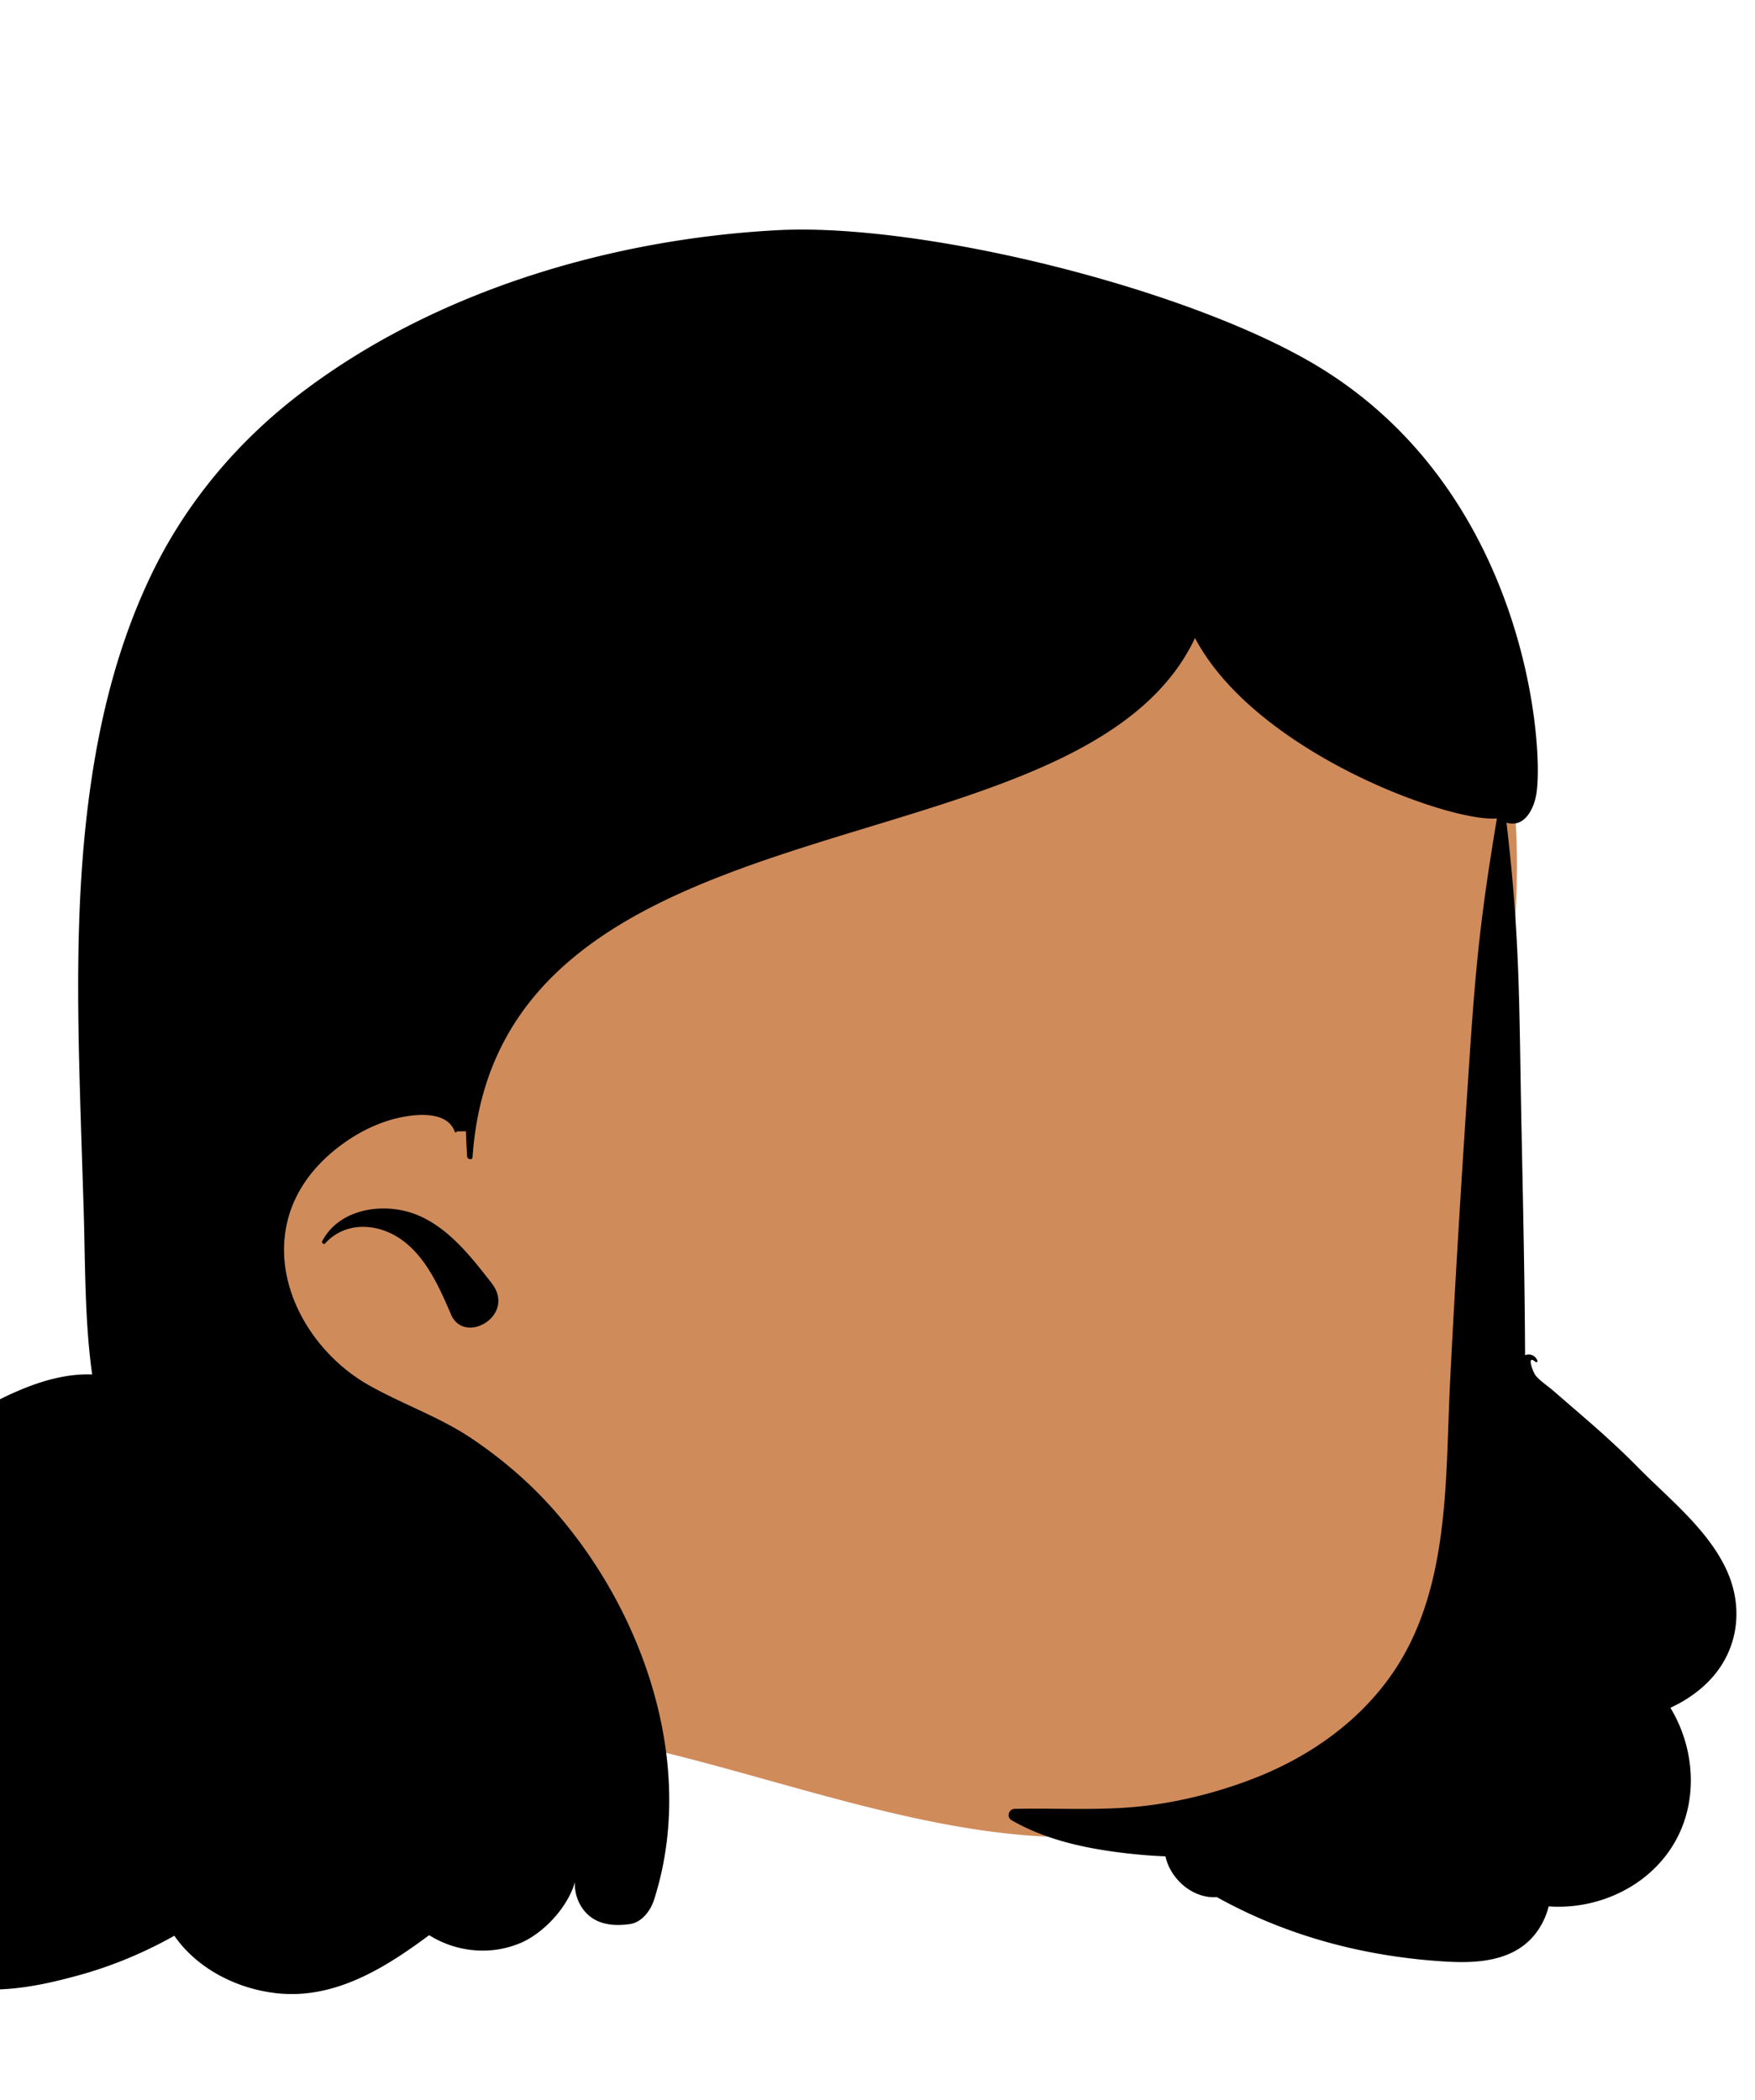 <svg xmlns="http://www.w3.org/2000/svg" width="474" height="567" fill="none" viewBox="0 0 474 567"><g id="head/Medium 2" fill-rule="evenodd" clip-rule="evenodd"><path id="â Skin" fill="#D08B5B" d="M391.825 167.573c-30.055-41.366-85.393-53.262-133.383-43.201-93.819 17.102-183.454 88.679-200.031 186.023-25.863 58.891-9.348 151.65 65.868 158.58 10.708.604 21.315-1.861 32.043-.53 65.471 10.458 142.838 55.226 200.793 2.431 2.905 2.081 6.731 3.087 9.988 1.828 24.668-9.533 25.827-37.11 27.93-59.779a7587.308 7587.308 0 0 0 7.641-87.917c.849-50.562 20.891-113.745-10.849-157.435Z"/><path id="ð Ink" fill="#000" d="M209.93 62.166c39.5-2.1 112.281 15.993 146.741 37.204 56.147 34.559 60.499 103.497 58.209 115.417-.87 4.549-3.65 8.759-8 7.36 3.69 31.319 3.4 49.22 4.02 80.72l.426 21.03c.276 14.021.514 28.043.574 42.069 1.42-.529 2.82.12 3.34 1.481.13.33-.32.51-.54.32-2.5-2.181-.72 2.789.14 3.8 1.19 1.39 3.17 2.7 4.56 3.89l3.775 3.268 3.775 3.262c4.877 4.207 9.594 8.423 14.144 12.955l1.236 1.245c8.29 8.42 18.68 16.569 23.84 27.46 4.93 10.399 3.41 22.189-4.78 30.479-2.98 3.01-6.46 5.311-10.24 7.051 6.73 11.08 7.71 25.73.69 37.129-7.03 11.441-20.55 17.431-33.57 16.511-.4 1.63-1.02 3.22-1.84 4.729-5.163 9.487-15.432 10.719-25.171 10.211l-.379-.02c-21.92-1.261-43.01-6.75-62.21-17.42-6.66.45-12.6-5.021-13.9-11.021-3.5-.129-7.02-.42-10.61-.83-10.65-1.229-21.57-3.519-30.96-8.929-1.44-.83-.77-3.02.83-3.061 11.44-.26 22.89.531 34.31-.709 10.48-1.131 21.65-4.02 31.42-7.95 17.56-7.08 32.62-19.09 40.93-35.731 10.76-21.54 9.78-47.409 10.95-70.809 1.296-25.902 2.892-51.78 4.598-77.655l.828-12.404c1.656-24.175 3.028-37.108 7.224-62.201-12.65 1.13-65.199-17.784-81.54-48.721-31.015 65.814-188.151 38.879-195.12 140.201-.059.859-1.42.62-1.47-.201l-.129-2.31a167.9 167.9 0 0 1-.159-3.378l-.032-1.111-2.47.03c0 .309-.44.42-.55.09-2.33-6.611-13.43-4.481-18.26-2.91-4.35 1.419-8.45 3.599-12.13 6.29-7.39 5.4-13.12 12.67-15.02 21.759-3.61 17.261 7.38 34.841 21.97 43.171 9.2 5.25 19.28 8.64 28.1 14.59 7.79 5.25 15.05 11.4 21.34 18.39 24.92 27.69 39.58 69.69 27.79 106.24-.9 2.79-3.28 5.979-6.43 6.43-5.21.75-10.42-.01-13.34-4.97a11.3 11.3 0 0 1-1.56-6.33c-2.02 6.939-8.57 13.8-14.61 16.38-8.23 3.52-17.5 2.469-24.76-2.071l-.917.678c-11.807 8.69-24.996 16.611-40.123 15.013-10.96-1.16-21.72-6.74-27.78-15.54-8.06 4.53-16.67 8.139-25.55 10.599l-.945.259c-12.217 3.327-27.801 6.376-39.205-.379-10.95-6.49-14.59-20.66-12.02-32.49.31-1.409.7-2.779 1.18-4.109-8.24.439-16.47-.35-24.29-2.77-7.99-2.471-15.61-7.221-19.44-14.92-4.32-8.711-3.17-18.61.05-27.48 5.15-14.231 13.43-26.891 23.74-37.92 9.915-10.616 21.874-19.621 34.303-27.128l2.096-1.254c11.188-6.673 24.68-14.493 37.901-13.978-.04-.17-.07-.331-.09-.5-2-14.73-1.77-29.75-2.24-44.6-.43-13.66-.92-27.32-1.24-40.99-.52-23.241-.35-46.58 2.68-69.66 2.69-20.48 7.53-40.451 16.36-59.201 9.27-19.699 23.23-36.509 40.47-49.729 36.18-27.75 83.97-41.92 129.08-44.32ZM87.04 335.137c3.94-7.43 12.91-9.77 20.78-8.43 11.03 1.88 18.53 11.521 24.97 19.811 6.76 8.689-7.34 16.879-10.97 8.46l-.86-1.989c-2.913-6.677-6.354-13.717-12.3-18.072-6.32-4.62-15.24-5.3-20.82.84-.4.45-1.07-.13-.8-.62Z"/></g></svg>